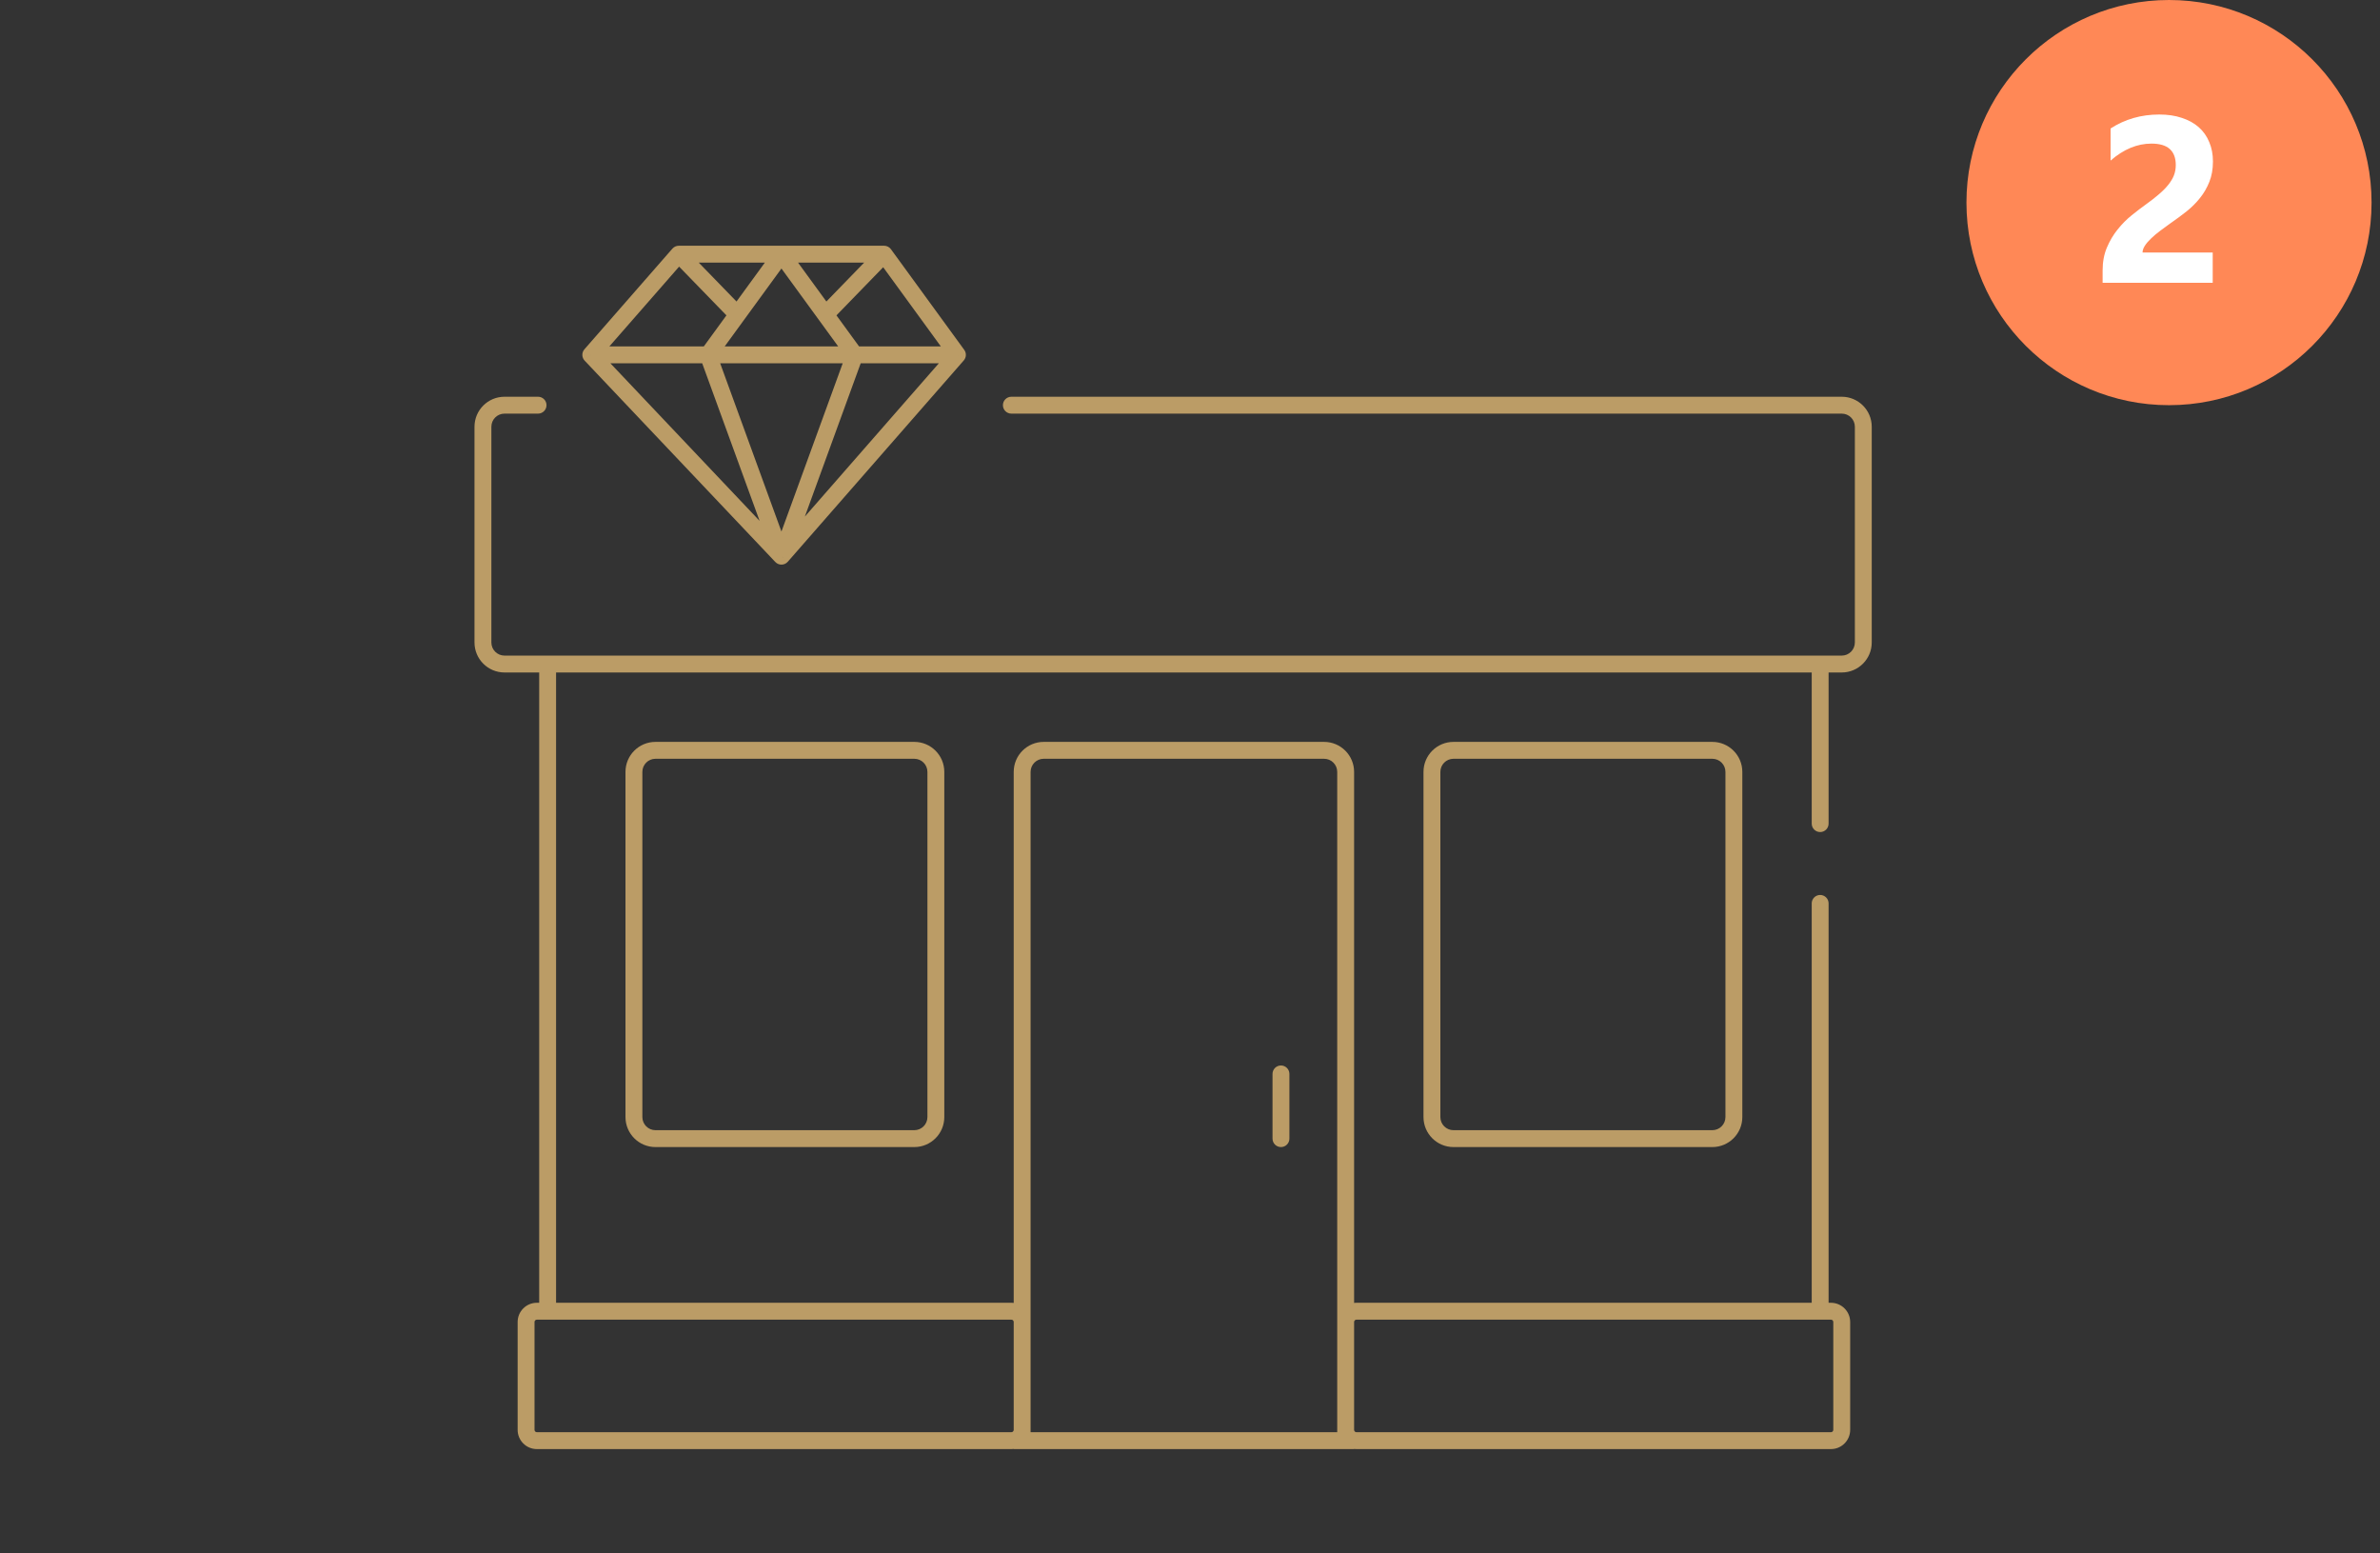 <svg width="141" height="92" viewBox="0 0 141 92" fill="none" xmlns="http://www.w3.org/2000/svg">
<rect x="0" y="0" width="141" height="92" fill="#333333" stroke="none"/>
<path d="M108.333 53.511C108.333 53.235 108.109 53.011 107.833 53.011C107.557 53.011 107.333 53.235 107.333 53.511H108.333ZM107.333 77.667C107.333 77.943 107.557 78.167 107.833 78.167C108.109 78.167 108.333 77.943 108.333 77.667H107.333ZM108.333 39.333C108.333 39.057 108.109 38.833 107.833 38.833C107.557 38.833 107.333 39.057 107.333 39.333H108.333ZM107.333 48.785C107.333 49.062 107.557 49.285 107.833 49.285C108.109 49.285 108.333 49.062 108.333 48.785H107.333ZM31.944 77.667C31.944 77.943 32.168 78.167 32.444 78.167C32.721 78.167 32.944 77.943 32.944 77.667H31.944ZM32.944 39.333C32.944 39.057 32.721 38.833 32.444 38.833C32.168 38.833 31.944 39.057 31.944 39.333H32.944ZM59.917 23.5C59.641 23.5 59.417 23.724 59.417 24C59.417 24.276 59.641 24.5 59.917 24.5V23.5ZM31.877 24.5C32.153 24.5 32.377 24.276 32.377 24C32.377 23.724 32.153 23.5 31.877 23.5V24.5ZM79.722 85.333V85.833H80.222V85.333H79.722ZM60.556 85.333H60.056V85.833H60.556V85.333ZM76.389 63.611C76.389 63.335 76.165 63.111 75.889 63.111C75.613 63.111 75.389 63.335 75.389 63.611H76.389ZM75.389 67.444C75.389 67.721 75.613 67.944 75.889 67.944C76.165 67.944 76.389 67.721 76.389 67.444H75.389ZM35 21.018L34.624 20.689C34.454 20.884 34.46 21.175 34.637 21.362L35 21.018ZM40.213 15.056L40.213 14.556C40.069 14.556 39.932 14.618 39.837 14.726L40.213 15.056ZM52.378 15.056L52.782 14.761C52.688 14.632 52.538 14.556 52.378 14.556V15.056ZM56.722 21.018L57.099 21.348C57.252 21.172 57.264 20.913 57.126 20.724L56.722 21.018ZM46.295 32.944L45.932 33.288C46.029 33.391 46.165 33.447 46.306 33.444C46.446 33.441 46.579 33.38 46.672 33.273L46.295 32.944ZM46.295 15.056V14.556V15.056ZM41.951 21.018L41.547 20.724L41.39 20.939L41.481 21.19L41.951 21.018ZM50.64 21.018L51.11 21.19L51.201 20.939L51.044 20.724L50.64 21.018ZM107.333 53.511V77.667H108.333V53.511H107.333ZM107.333 39.333V48.785H108.333V39.333H107.333ZM32.944 77.667V67.497H31.944V77.667H32.944ZM32.944 67.497V39.333H31.944V67.497H32.944ZM31.805 78.167H59.917V77.167H31.805V78.167ZM60.056 78.305V84.694H61.056V78.305H60.056ZM59.917 84.833H31.805V85.833H59.917V84.833ZM31.667 84.694V78.305H30.667V84.694H31.667ZM31.805 84.833C31.729 84.833 31.667 84.771 31.667 84.694H30.667C30.667 85.323 31.177 85.833 31.805 85.833V84.833ZM60.056 84.694C60.056 84.771 59.993 84.833 59.917 84.833V85.833C60.546 85.833 61.056 85.323 61.056 84.694H60.056ZM59.917 78.167C59.993 78.167 60.056 78.229 60.056 78.305H61.056C61.056 77.677 60.546 77.167 59.917 77.167V78.167ZM31.805 77.167C31.177 77.167 30.667 77.677 30.667 78.305H31.667C31.667 78.229 31.729 78.167 31.805 78.167V77.167ZM80.361 78.167H108.472V77.167H80.361V78.167ZM108.611 78.305V84.694H109.611V78.305H108.611ZM108.472 84.833H80.361V85.833H108.472V84.833ZM80.222 84.694V78.305H79.222V84.694H80.222ZM80.361 84.833C80.284 84.833 80.222 84.771 80.222 84.694H79.222C79.222 85.323 79.732 85.833 80.361 85.833V84.833ZM108.611 84.694C108.611 84.771 108.549 84.833 108.472 84.833V85.833C109.101 85.833 109.611 85.323 109.611 84.694H108.611ZM108.472 78.167C108.549 78.167 108.611 78.229 108.611 78.305H109.611C109.611 77.677 109.101 77.167 108.472 77.167V78.167ZM80.361 77.167C79.732 77.167 79.222 77.677 79.222 78.305H80.222C80.222 78.229 80.284 78.167 80.361 78.167V77.167ZM109.889 25.278V38.056H110.889V25.278H109.889ZM109.111 38.833H29.889V39.833H109.111V38.833ZM29.111 38.056V25.278H28.111V38.056H29.111ZM59.917 24.5H109.111V23.5H59.917V24.5ZM29.889 24.5H31.877V23.5H29.889V24.5ZM29.889 38.833C29.459 38.833 29.111 38.485 29.111 38.056H28.111C28.111 39.037 28.907 39.833 29.889 39.833V38.833ZM109.889 38.056C109.889 38.485 109.541 38.833 109.111 38.833V39.833C110.093 39.833 110.889 39.037 110.889 38.056H109.889ZM110.889 25.278C110.889 24.296 110.093 23.5 109.111 23.5V24.5C109.541 24.5 109.889 24.848 109.889 25.278H110.889ZM29.111 25.278C29.111 24.848 29.459 24.5 29.889 24.5V23.5C28.907 23.5 28.111 24.296 28.111 25.278H29.111ZM38.833 44.944H54.167V43.944H38.833V44.944ZM54.944 45.722V66.167H55.944V45.722H54.944ZM54.167 66.944H38.833V67.944H54.167V66.944ZM38.056 66.167V45.722H37.056V66.167H38.056ZM38.833 66.944C38.404 66.944 38.056 66.596 38.056 66.167H37.056C37.056 67.148 37.852 67.944 38.833 67.944V66.944ZM54.944 66.167C54.944 66.596 54.596 66.944 54.167 66.944V67.944C55.148 67.944 55.944 67.148 55.944 66.167H54.944ZM54.167 44.944C54.596 44.944 54.944 45.293 54.944 45.722H55.944C55.944 44.74 55.148 43.944 54.167 43.944V44.944ZM38.833 43.944C37.852 43.944 37.056 44.74 37.056 45.722H38.056C38.056 45.293 38.404 44.944 38.833 44.944V43.944ZM61.833 44.944H78.444V43.944H61.833V44.944ZM79.222 45.722V85.333H80.222V45.722H79.222ZM79.722 84.833H60.556V85.833H79.722V84.833ZM61.056 85.333V45.722H60.056V85.333H61.056ZM78.444 44.944C78.874 44.944 79.222 45.293 79.222 45.722H80.222C80.222 44.74 79.426 43.944 78.444 43.944V44.944ZM61.833 43.944C60.852 43.944 60.056 44.74 60.056 45.722H61.056C61.056 45.293 61.404 44.944 61.833 44.944V43.944ZM86.111 44.944H101.444V43.944H86.111V44.944ZM102.222 45.722V66.167H103.222V45.722H102.222ZM101.444 66.944H86.111V67.944H101.444V66.944ZM85.333 66.167V45.722H84.333V66.167H85.333ZM86.111 66.944C85.681 66.944 85.333 66.596 85.333 66.167H84.333C84.333 67.148 85.129 67.944 86.111 67.944V66.944ZM102.222 66.167C102.222 66.596 101.874 66.944 101.444 66.944V67.944C102.426 67.944 103.222 67.148 103.222 66.167H102.222ZM101.444 44.944C101.874 44.944 102.222 45.293 102.222 45.722H103.222C103.222 44.74 102.426 43.944 101.444 43.944V44.944ZM86.111 43.944C85.129 43.944 84.333 44.74 84.333 45.722H85.333C85.333 45.293 85.681 44.944 86.111 44.944V43.944ZM75.389 63.611V67.444H76.389V63.611H75.389ZM35.376 21.348L40.59 15.385L39.837 14.726L34.624 20.689L35.376 21.348ZM51.974 15.35L56.318 21.313L57.126 20.724L52.782 14.761L51.974 15.35ZM46.658 32.601L35.363 20.675L34.637 21.362L45.932 33.288L46.658 32.601ZM56.346 20.689L45.919 32.615L46.672 33.273L57.099 21.348L56.346 20.689ZM40.213 15.556L46.295 15.556V14.556L40.213 14.556L40.213 15.556ZM46.295 15.556H52.378V14.556H46.295V15.556ZM52.019 14.707L48.544 18.285L49.261 18.982L52.736 15.404L52.019 14.707ZM39.855 15.404L43.33 18.982L44.047 18.285L40.572 14.707L39.855 15.404ZM45.891 14.761L41.547 20.724L42.355 21.313L46.7 15.35L45.891 14.761ZM41.481 21.19L45.826 33.116L46.765 32.773L42.421 20.847L41.481 21.19ZM46.765 33.116L51.11 21.19L50.17 20.847L45.826 32.773L46.765 33.116ZM51.044 20.724L46.7 14.761L45.891 15.35L50.236 21.313L51.044 20.724ZM35 21.518H56.722V20.518H35V21.518Z" fill="#bb9c66"/>
<circle cx="128.5" cy="12" r="12" fill="#FF8856"/>
<path d="M126.933 14.959H131.089V16.75H124.567V16.012C124.567 15.51 124.652 15.061 124.82 14.665C124.989 14.264 125.201 13.906 125.456 13.592C125.711 13.273 125.989 12.992 126.29 12.751C126.595 12.505 126.885 12.284 127.158 12.088C127.445 11.883 127.696 11.687 127.91 11.5C128.129 11.313 128.311 11.129 128.457 10.946C128.607 10.759 128.719 10.572 128.792 10.386C128.865 10.194 128.901 9.991 128.901 9.777C128.901 9.358 128.783 9.041 128.546 8.827C128.309 8.613 127.947 8.506 127.459 8.506C126.616 8.506 125.809 8.841 125.039 9.511V7.61C125.891 7.059 126.853 6.783 127.924 6.783C128.421 6.783 128.865 6.849 129.257 6.981C129.653 7.109 129.988 7.293 130.262 7.535C130.535 7.777 130.743 8.071 130.884 8.417C131.03 8.759 131.103 9.141 131.103 9.565C131.103 10.017 131.032 10.418 130.891 10.768C130.754 11.119 130.569 11.438 130.337 11.726C130.109 12.013 129.845 12.277 129.544 12.518C129.243 12.755 128.931 12.986 128.607 13.209C128.389 13.364 128.177 13.519 127.972 13.674C127.771 13.824 127.593 13.975 127.438 14.125C127.284 14.271 127.16 14.414 127.069 14.556C126.978 14.697 126.933 14.831 126.933 14.959Z" fill="white"/>
</svg>
